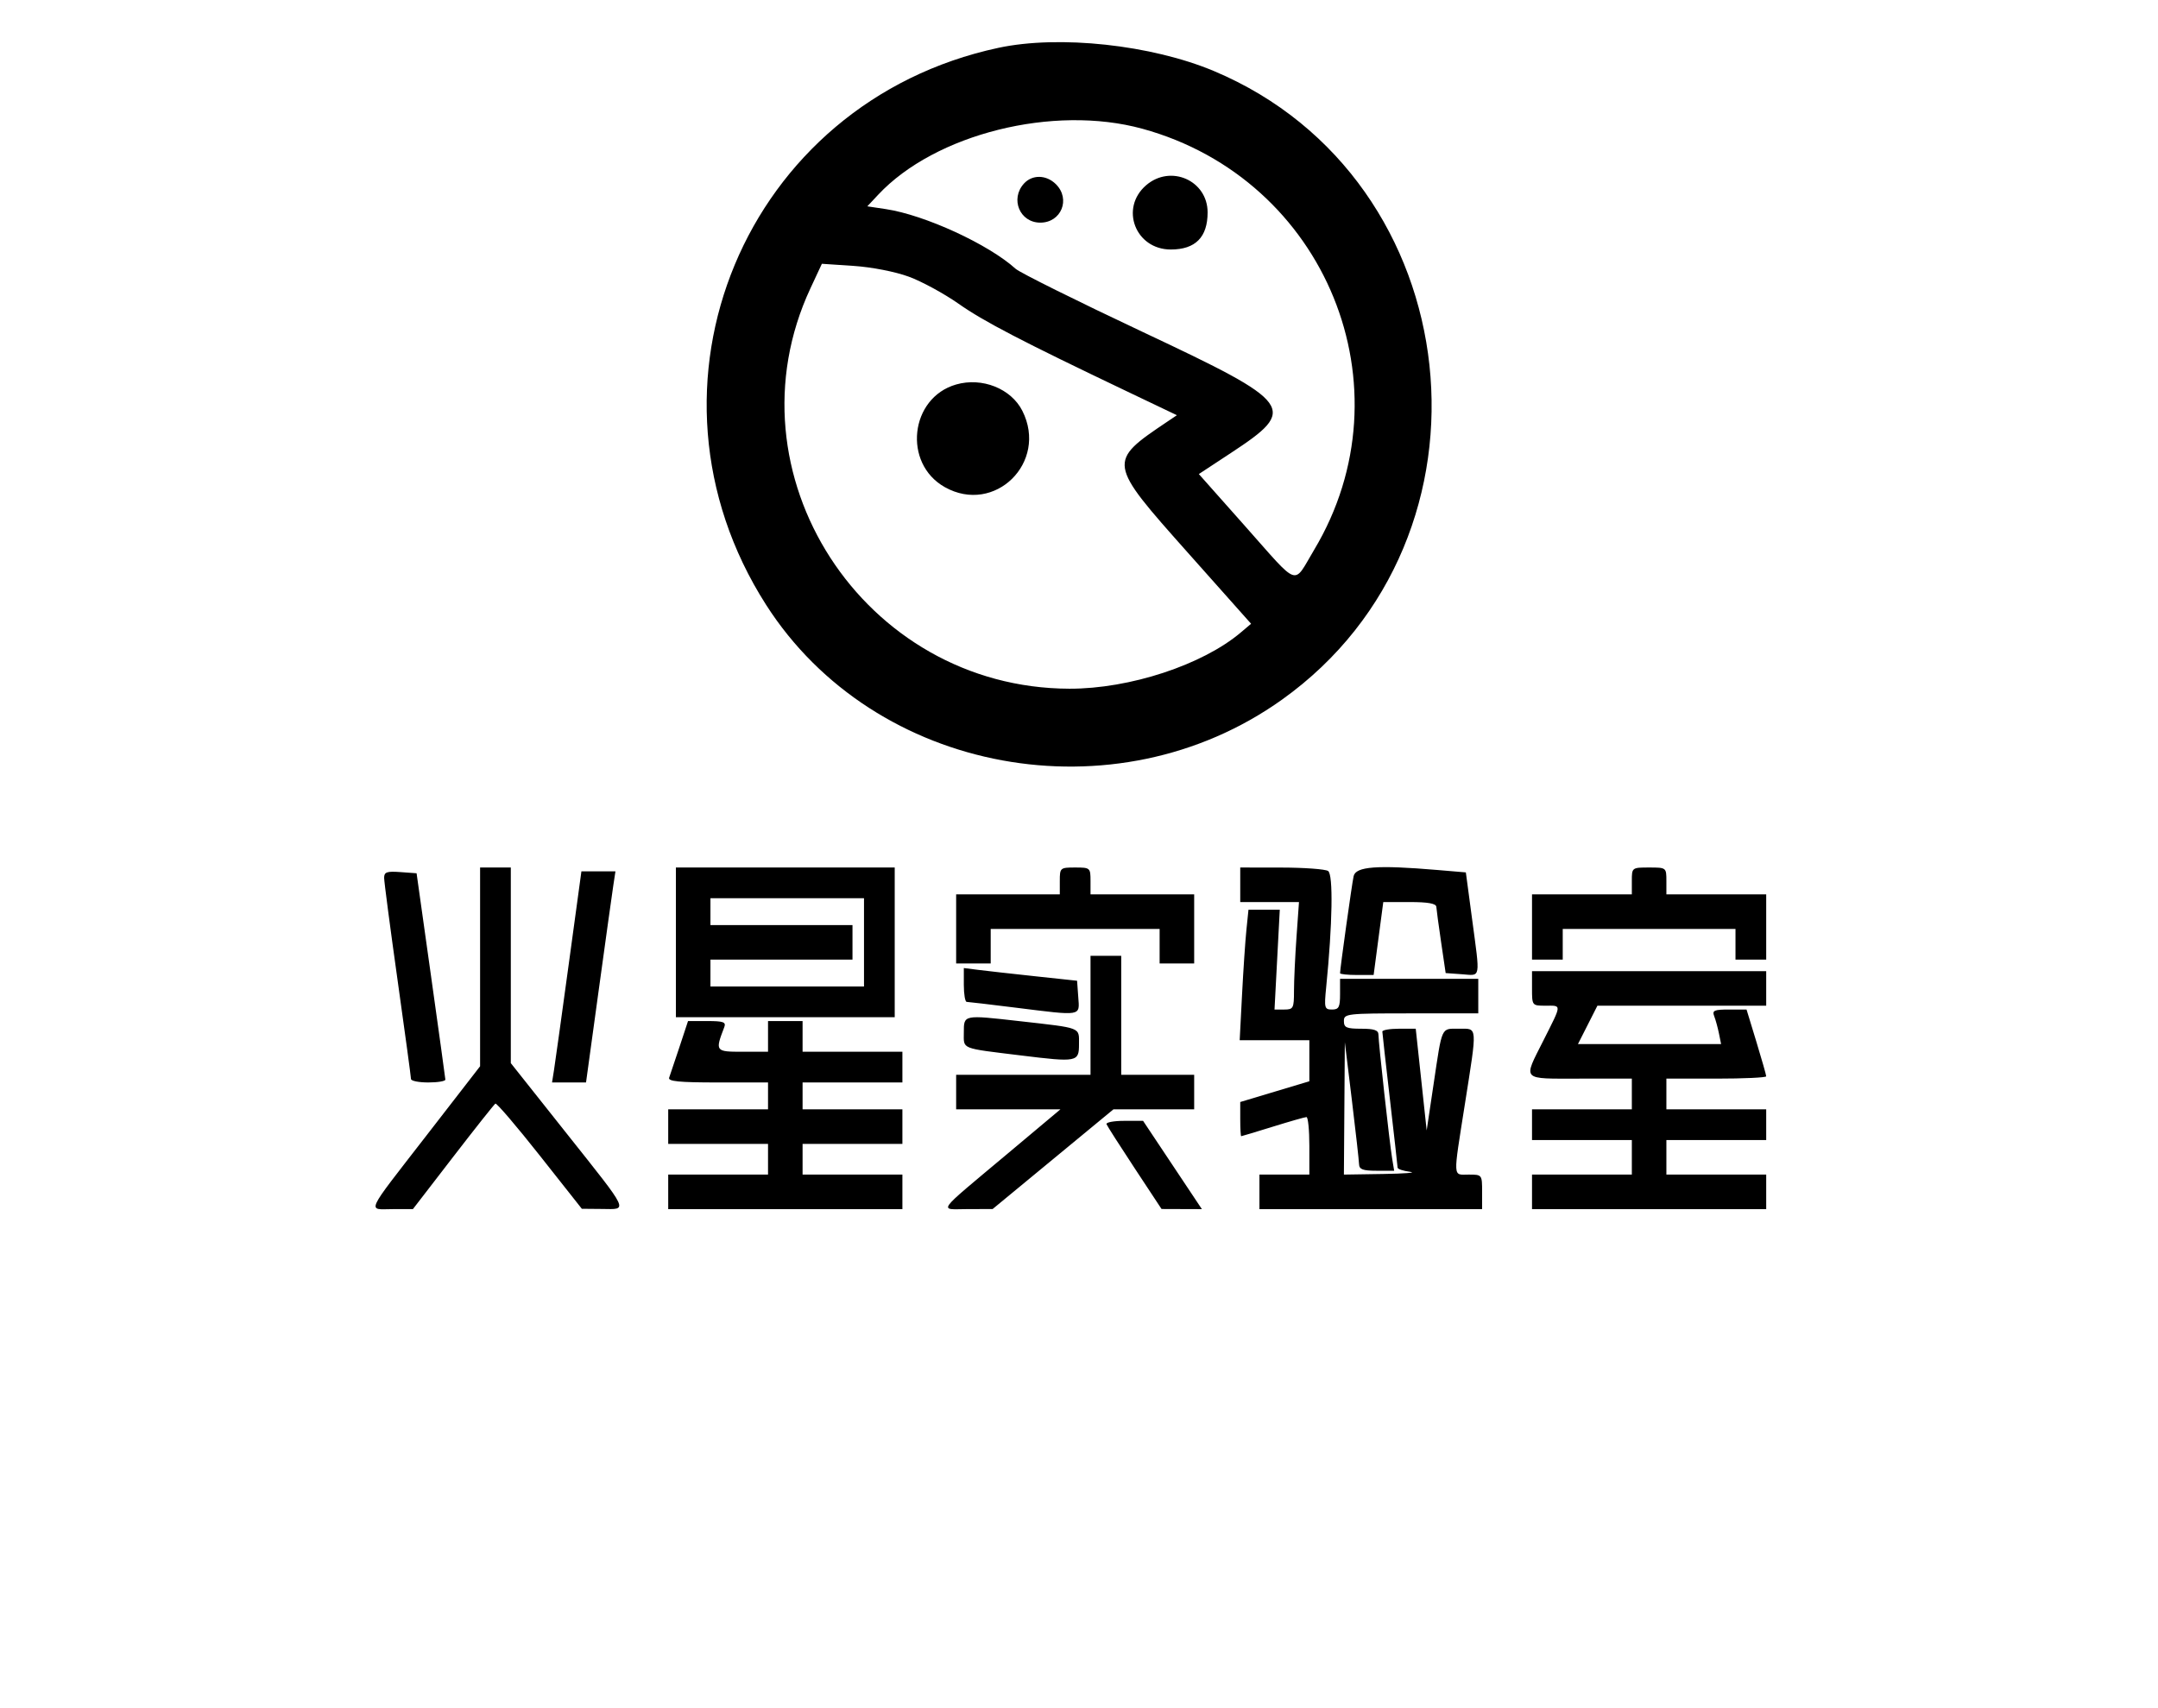 <svg id="svg" xmlns="http://www.w3.org/2000/svg" xmlns:xlink="http://www.w3.org/1999/xlink" width="120" height="95" viewBox="0, 0, 400,449.495"><g id="svgg"><path id="path0" d="M178.788 12.588 C 112.085 26.884,80.910 101.636,117.666 159.148 C 146.163 203.738,209.562 215.400,253.402 184.116 C 313.204 141.442,303.017 47.105,235.540 18.713 C 219.058 11.778,194.789 9.159,178.788 12.588 M216.667 33.876 C 265.022 47.134,287.405 102.037,261.853 144.711 C 256.208 154.138,258.256 154.849,243.638 138.384 L 231.532 124.747 239.974 119.192 C 257.704 107.523,256.714 106.164,216.836 87.389 C 199.521 79.237,184.444 71.745,183.333 70.739 C 176.197 64.278,159.417 56.561,149.159 55.023 L 144.306 54.295 147.153 51.253 C 162.136 35.242,193.266 27.460,216.667 33.876 M185.510 48.312 C 181.830 52.378,184.431 58.586,189.815 58.586 C 195.325 58.586,197.852 52.398,193.939 48.485 C 191.418 45.964,187.704 45.888,185.510 48.312 M217.671 48.739 C 210.661 54.768,214.835 65.657,224.156 65.657 C 230.628 65.657,233.838 62.419,233.838 55.892 C 233.838 47.492,224.119 43.192,217.671 48.739 M155.195 72.799 C 158.608 74.050,164.517 77.262,168.327 79.938 C 174.964 84.600,184.787 89.710,212.879 103.116 L 225.758 109.261 223.259 110.944 C 207.457 121.582,207.466 121.638,228.653 145.455 L 245.277 164.141 242.588 166.419 C 232.477 174.983,213.324 181.272,197.475 181.232 C 143.237 181.095,106.655 124.525,129.340 75.869 L 132.350 69.414 140.670 69.969 C 145.478 70.291,151.609 71.485,155.195 72.799 M167.677 101.177 C 155.498 104.675,153.590 121.947,164.693 128.188 C 177.812 135.561,191.936 121.668,185.099 108.115 C 182.144 102.257,174.506 99.216,167.677 101.177 M42.424 254.433 L 42.424 280.584 28.283 298.847 C 11.879 320.033,12.725 318.183,19.444 318.178 L 24.747 318.175 35.301 304.478 C 41.105 296.945,46.121 290.616,46.448 290.414 C 46.775 290.212,52.026 296.357,58.117 304.068 L 69.192 318.089 74.495 318.136 C 81.402 318.196,81.974 319.416,65.149 298.213 L 50.505 279.759 50.505 254.021 L 50.505 228.283 46.465 228.283 L 42.424 228.283 42.424 254.433 M93.939 247.980 L 93.939 267.677 122.727 267.677 L 151.515 267.677 151.515 247.980 L 151.515 228.283 122.727 228.283 L 93.939 228.283 93.939 247.980 M194.949 231.818 L 194.949 235.354 181.313 235.354 L 167.677 235.354 167.677 244.444 L 167.677 253.535 172.222 253.535 L 176.768 253.535 176.768 248.990 L 176.768 244.444 198.990 244.444 L 221.212 244.444 221.212 248.990 L 221.212 253.535 225.758 253.535 L 230.303 253.535 230.303 244.444 L 230.303 235.354 216.667 235.354 L 203.030 235.354 203.030 231.818 C 203.030 228.367,202.934 228.283,198.990 228.283 C 195.046 228.283,194.949 228.367,194.949 231.818 M242.424 232.828 L 242.424 237.374 250.151 237.374 L 257.878 237.374 257.222 246.620 C 256.861 251.705,256.566 258.069,256.566 260.761 C 256.566 265.328,256.394 265.657,254.003 265.657 L 251.441 265.657 252.134 252.525 L 252.827 239.394 248.709 239.394 L 244.590 239.394 244.047 244.697 C 243.748 247.614,243.228 255.341,242.891 261.869 L 242.278 273.737 251.442 273.737 L 260.606 273.737 260.606 279.137 L 260.606 284.536 251.515 287.264 L 242.424 289.993 242.424 294.491 C 242.424 296.966,242.538 298.990,242.677 298.990 C 242.816 298.990,246.566 297.860,251.010 296.480 C 255.455 295.099,259.432 293.963,259.848 293.955 C 260.265 293.946,260.606 297.348,260.606 301.515 L 260.606 309.091 254.040 309.091 L 247.475 309.091 247.475 313.636 L 247.475 318.182 276.768 318.182 L 306.061 318.182 306.061 313.636 C 306.061 309.115,306.042 309.091,302.525 309.091 C 298.304 309.091,298.383 310.558,301.525 290.573 C 304.830 269.560,304.920 270.707,299.968 270.707 C 295.198 270.707,295.606 269.814,293.285 285.354 L 291.476 297.475 290.036 284.091 L 288.597 270.707 284.197 270.707 C 281.778 270.707,279.804 271.048,279.812 271.465 C 279.820 271.881,280.723 279.949,281.818 289.394 C 282.914 298.838,283.816 306.878,283.824 307.259 C 283.832 307.641,285.316 308.136,287.121 308.360 C 288.927 308.584,285.745 308.840,280.051 308.929 L 269.697 309.091 269.819 291.667 L 269.942 274.242 271.783 289.394 C 272.795 297.727,273.649 305.341,273.680 306.313 C 273.726 307.729,274.651 308.081,278.329 308.081 L 282.920 308.081 282.382 304.798 C 281.687 300.559,278.788 274.317,278.788 272.271 C 278.788 271.091,277.672 270.707,274.242 270.707 C 270.370 270.707,269.697 270.408,269.697 268.687 C 269.697 266.744,270.370 266.667,287.374 266.667 L 305.051 266.667 305.051 262.121 L 305.051 257.576 286.869 257.576 L 268.687 257.576 268.687 261.616 C 268.687 265.046,268.367 265.657,266.567 265.657 C 264.593 265.657,264.488 265.258,265.029 259.848 C 266.702 243.130,266.916 230.071,265.532 229.195 C 264.767 228.710,259.255 228.307,253.283 228.298 L 242.424 228.283 242.424 232.828 M272.257 230.556 C 271.808 232.563,268.687 254.888,268.687 256.095 C 268.687 256.354,270.674 256.566,273.102 256.566 L 277.518 256.566 278.788 246.970 L 280.058 237.374 286.999 237.374 C 291.837 237.374,293.962 237.756,294.015 238.636 C 294.057 239.331,294.627 243.535,295.281 247.980 L 296.472 256.061 300.761 256.371 C 305.794 256.736,305.576 257.930,303.419 241.805 L 301.782 229.569 294.173 228.926 C 278.420 227.594,272.827 228.010,272.257 230.556 M345.455 231.818 L 345.455 235.354 332.323 235.354 L 319.192 235.354 319.192 243.939 L 319.192 252.525 323.232 252.525 L 327.273 252.525 327.273 248.485 L 327.273 244.444 350.000 244.444 L 372.727 244.444 372.727 248.485 L 372.727 252.525 376.768 252.525 L 380.808 252.525 380.808 243.939 L 380.808 235.354 367.677 235.354 L 354.545 235.354 354.545 231.818 C 354.545 228.302,354.521 228.283,350.000 228.283 C 345.479 228.283,345.455 228.302,345.455 231.818 M17.176 231.003 C 17.178 232.007,18.769 244.120,20.711 257.922 C 22.653 271.723,24.242 283.428,24.242 283.932 C 24.242 284.436,26.288 284.848,28.788 284.848 C 31.288 284.848,33.312 284.508,33.287 284.091 C 33.261 283.674,31.547 271.288,29.477 256.566 L 25.714 229.798 21.443 229.487 C 17.881 229.228,17.172 229.480,17.176 231.003 M65.738 253.788 C 63.899 267.260,62.160 279.760,61.873 281.566 L 61.352 284.848 65.823 284.848 L 70.295 284.848 73.592 260.859 C 75.405 247.664,77.147 235.164,77.462 233.081 L 78.036 229.293 73.559 229.293 L 69.082 229.293 65.738 253.788 M143.434 247.980 L 143.434 259.596 123.232 259.596 L 103.030 259.596 103.030 256.061 L 103.030 252.525 121.717 252.525 L 140.404 252.525 140.404 247.980 L 140.404 243.434 121.717 243.434 L 103.030 243.434 103.030 239.899 L 103.030 236.364 123.232 236.364 L 143.434 236.364 143.434 247.980 M203.030 267.172 L 203.030 282.828 185.354 282.828 L 167.677 282.828 167.677 287.374 L 167.677 291.919 181.396 291.919 L 195.115 291.919 181.143 303.639 C 161.940 319.748,163.059 318.184,170.743 318.169 L 177.273 318.156 193.167 305.038 L 209.062 291.919 219.682 291.919 L 230.303 291.919 230.303 287.374 L 230.303 282.828 220.707 282.828 L 211.111 282.828 211.111 267.172 L 211.111 251.515 207.071 251.515 L 203.030 251.515 203.030 267.172 M169.697 259.187 C 169.697 261.634,170.038 263.640,170.455 263.644 C 170.871 263.649,176.649 264.331,183.295 265.160 C 200.946 267.361,200.176 267.491,199.806 262.374 L 199.495 258.081 188.384 256.891 C 182.273 256.236,175.568 255.484,173.485 255.219 L 169.697 254.738 169.697 259.187 M319.192 260.101 C 319.192 264.622,319.211 264.646,322.727 264.646 C 327.061 264.646,327.095 264.046,322.222 273.737 C 316.801 284.519,316.155 283.838,331.818 283.838 L 345.455 283.838 345.455 287.879 L 345.455 291.919 332.323 291.919 L 319.192 291.919 319.192 295.960 L 319.192 300.000 332.323 300.000 L 345.455 300.000 345.455 304.545 L 345.455 309.091 332.323 309.091 L 319.192 309.091 319.192 313.636 L 319.192 318.182 350.000 318.182 L 380.808 318.182 380.808 313.636 L 380.808 309.091 367.677 309.091 L 354.545 309.091 354.545 304.545 L 354.545 300.000 367.677 300.000 L 380.808 300.000 380.808 295.960 L 380.808 291.919 367.677 291.919 L 354.545 291.919 354.545 287.879 L 354.545 283.838 367.677 283.838 C 374.899 283.838,380.808 283.563,380.808 283.227 C 380.808 282.891,379.644 278.800,378.222 274.136 L 375.635 265.657 371.043 265.657 C 367.082 265.657,366.545 265.900,367.134 267.424 C 367.511 268.396,368.071 270.442,368.379 271.970 L 368.939 274.747 350.109 274.747 L 331.279 274.747 333.838 269.697 L 336.398 264.646 358.603 264.646 L 380.808 264.646 380.808 260.101 L 380.808 255.556 350.000 255.556 L 319.192 255.556 319.192 260.101 M169.697 271.671 C 169.697 276.190,168.626 275.759,184.757 277.743 C 199.523 279.560,200.000 279.467,200.000 274.793 C 200.000 270.243,200.879 270.584,184.343 268.712 C 169.539 267.036,169.697 267.004,169.697 271.671 M94.884 275.505 C 93.646 279.255,92.424 282.891,92.168 283.586 C 91.811 284.555,94.776 284.848,104.942 284.848 L 118.182 284.848 118.182 288.384 L 118.182 291.919 105.051 291.919 L 91.919 291.919 91.919 296.465 L 91.919 301.010 105.051 301.010 L 118.182 301.010 118.182 305.051 L 118.182 309.091 105.051 309.091 L 91.919 309.091 91.919 313.636 L 91.919 318.182 122.727 318.182 L 153.535 318.182 153.535 313.636 L 153.535 309.091 140.404 309.091 L 127.273 309.091 127.273 305.051 L 127.273 301.010 140.404 301.010 L 153.535 301.010 153.535 296.465 L 153.535 291.919 140.404 291.919 L 127.273 291.919 127.273 288.384 L 127.273 284.848 140.404 284.848 L 153.535 284.848 153.535 280.808 L 153.535 276.768 140.404 276.768 L 127.273 276.768 127.273 272.727 L 127.273 268.687 122.727 268.687 L 118.182 268.687 118.182 272.727 L 118.182 276.768 111.507 276.768 C 104.298 276.768,104.224 276.669,106.669 270.296 C 107.184 268.955,106.439 268.687,102.211 268.687 L 97.134 268.687 94.884 275.505 M207.239 295.826 C 207.424 296.308,210.758 301.528,214.646 307.424 L 221.717 318.146 227.025 318.164 L 232.333 318.182 224.596 306.566 L 216.860 294.949 211.881 294.949 C 209.143 294.949,207.054 295.344,207.239 295.826 " stroke="none" fill="#000000" fill-rule="evenodd"></path></g></svg>